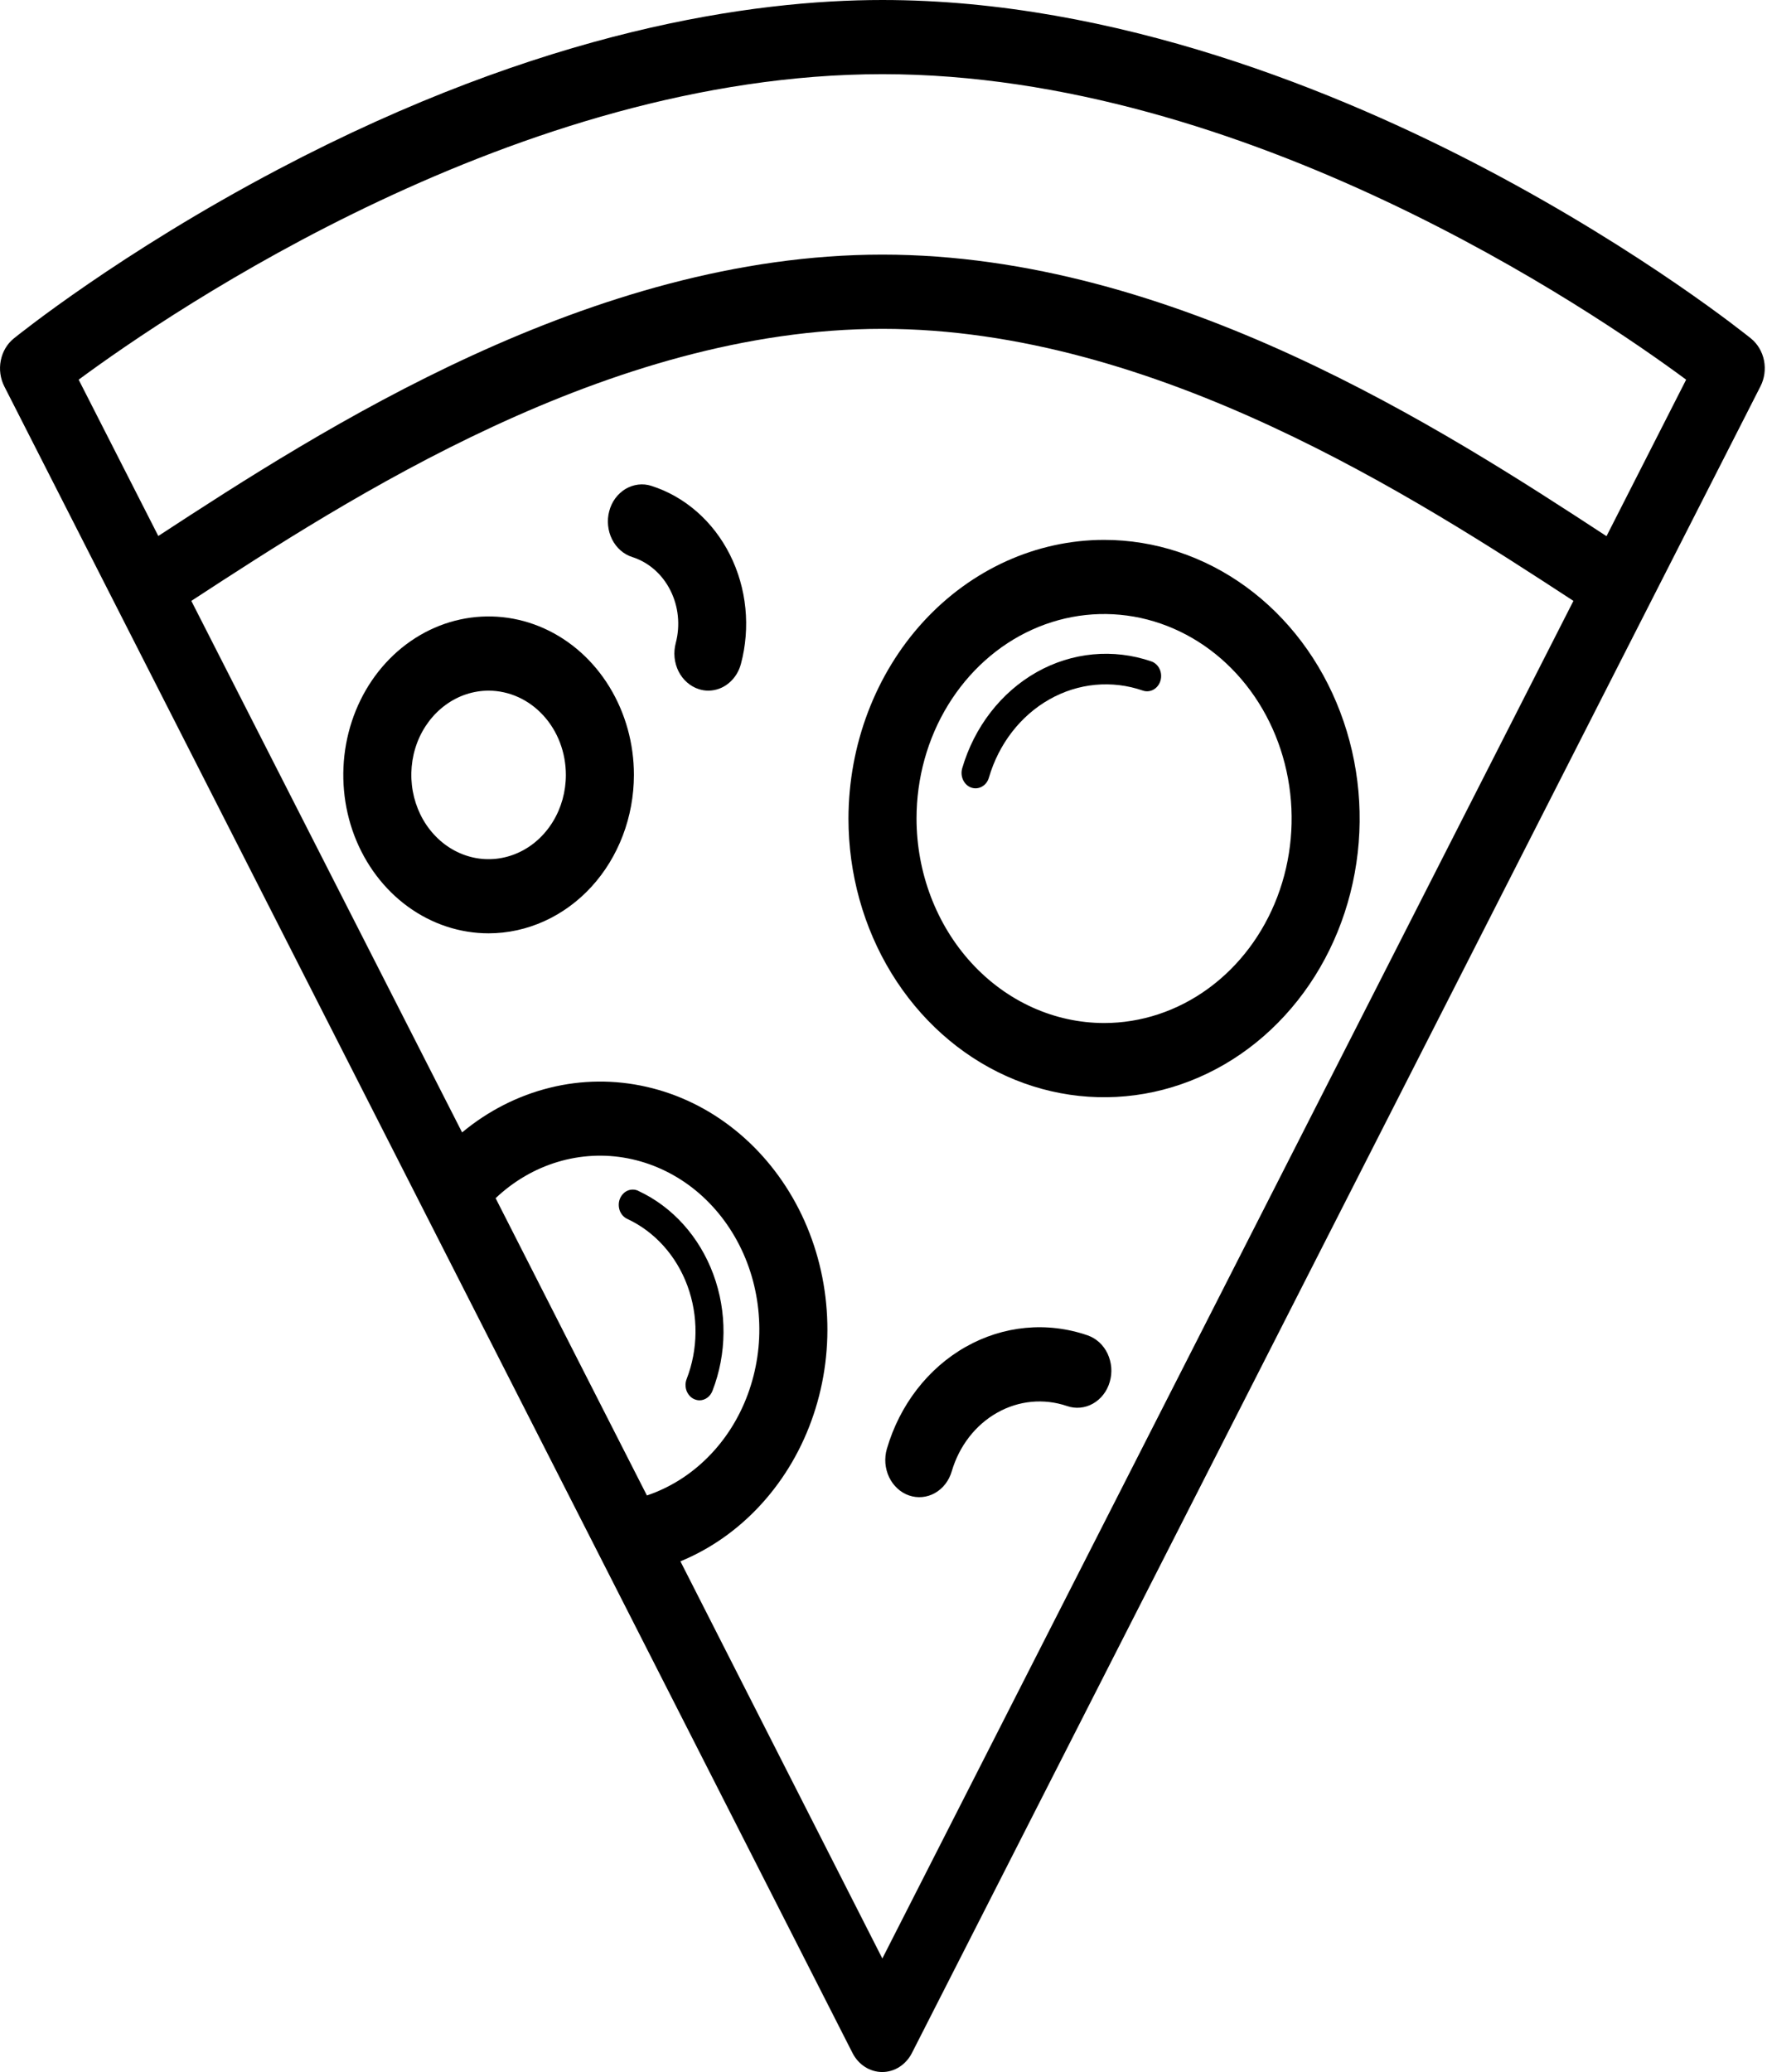 <svg width="29" height="34" viewBox="0 0 29 34" fill="none" xmlns="http://www.w3.org/2000/svg">
<path d="M0.07 6.339L8.761 23.411L9.84 25.53L13.991 33.687C14.039 33.782 14.11 33.861 14.196 33.916C14.282 33.971 14.38 34 14.479 34C14.579 34 14.677 33.971 14.762 33.916C14.848 33.861 14.919 33.782 14.967 33.687L28.893 6.339C28.959 6.21 28.979 6.059 28.951 5.915C28.922 5.771 28.846 5.643 28.738 5.555C28.668 5.499 26.991 4.146 24.395 2.778C21.991 1.511 18.319 0 14.482 0C12.364 0 8.925 0.482 4.568 2.778C1.971 4.146 0.295 5.499 0.225 5.555C0.117 5.643 0.041 5.771 0.013 5.915C-0.016 6.059 0.005 6.21 0.07 6.339ZM11.167 25.62C11.668 25.414 12.122 25.092 12.499 24.677C12.876 24.262 13.167 23.764 13.351 23.216C13.536 22.667 13.61 22.082 13.568 21.5C13.527 20.918 13.371 20.352 13.111 19.841C12.851 19.331 12.493 18.887 12.062 18.541C11.631 18.194 11.136 17.953 10.612 17.834C10.087 17.714 9.545 17.719 9.023 17.849C8.501 17.978 8.01 18.228 7.584 18.582L3.14 9.86C5.715 8.18 9.999 5.396 14.482 5.396C18.965 5.396 23.249 8.18 25.823 9.86L14.481 32.137L11.167 25.62ZM9.417 22.183L8.134 19.661C8.428 19.383 8.775 19.18 9.15 19.067C9.525 18.954 9.919 18.933 10.302 19.007C10.685 19.081 11.049 19.247 11.366 19.493C11.683 19.74 11.945 20.06 12.134 20.431C12.323 20.802 12.433 21.214 12.457 21.638C12.482 22.061 12.418 22.485 12.273 22.879C12.128 23.273 11.904 23.626 11.617 23.913C11.331 24.2 10.989 24.414 10.617 24.539L9.417 22.183ZM1.291 6.23C2.82 5.101 8.516 1.217 14.482 1.217C20.448 1.217 26.143 5.098 27.673 6.23L26.366 8.798C23.689 7.047 19.254 4.178 14.482 4.178C9.71 4.178 5.275 7.047 2.598 8.795L1.291 6.23Z" fill="black"/>
<path d="M13.925 13.432C13.925 14.336 14.171 15.22 14.632 15.972C15.093 16.724 15.748 17.311 16.515 17.657C17.281 18.003 18.125 18.093 18.938 17.917C19.752 17.74 20.5 17.305 21.086 16.665C21.673 16.026 22.072 15.211 22.234 14.324C22.396 13.437 22.313 12.518 21.995 11.682C21.678 10.846 21.14 10.132 20.451 9.63C19.761 9.127 18.95 8.859 18.12 8.859C17.008 8.86 15.942 9.343 15.155 10.2C14.369 11.057 13.927 12.22 13.925 13.432ZM15.042 13.432C15.042 12.768 15.222 12.119 15.56 11.568C15.899 11.016 16.379 10.585 16.942 10.331C17.504 10.077 18.123 10.011 18.72 10.14C19.317 10.27 19.866 10.589 20.296 11.058C20.727 11.527 21.02 12.125 21.139 12.776C21.258 13.427 21.197 14.102 20.964 14.715C20.731 15.328 20.336 15.852 19.83 16.221C19.324 16.59 18.729 16.787 18.12 16.787C17.304 16.786 16.522 16.432 15.945 15.803C15.368 15.174 15.043 14.321 15.042 13.432Z" fill="black"/>
<path d="M10.404 12.716C10.404 12.201 10.264 11.699 10.002 11.271C9.74 10.843 9.368 10.51 8.932 10.313C8.496 10.116 8.016 10.065 7.554 10.165C7.091 10.265 6.666 10.513 6.332 10.877C5.999 11.24 5.772 11.704 5.68 12.208C5.588 12.712 5.635 13.235 5.815 13.71C5.996 14.185 6.302 14.592 6.694 14.877C7.087 15.163 7.548 15.315 8.02 15.315C8.652 15.314 9.258 15.04 9.705 14.553C10.152 14.066 10.403 13.405 10.404 12.716ZM9.287 12.716C9.287 12.989 9.213 13.257 9.073 13.484C8.934 13.711 8.736 13.889 8.504 13.993C8.272 14.098 8.017 14.125 7.771 14.072C7.525 14.018 7.299 13.887 7.122 13.693C6.944 13.5 6.824 13.253 6.775 12.985C6.726 12.717 6.751 12.439 6.847 12.186C6.943 11.934 7.106 11.718 7.315 11.566C7.523 11.414 7.769 11.333 8.02 11.333C8.356 11.334 8.678 11.479 8.916 11.739C9.154 11.998 9.287 12.349 9.287 12.716Z" fill="black"/>
<path d="M17.85 21.912C17.919 21.936 17.984 21.975 18.041 22.026C18.097 22.078 18.143 22.14 18.177 22.211C18.21 22.282 18.231 22.36 18.238 22.439C18.244 22.519 18.236 22.599 18.213 22.676C18.191 22.752 18.156 22.823 18.108 22.884C18.061 22.945 18.003 22.995 17.938 23.032C17.873 23.069 17.802 23.091 17.729 23.098C17.656 23.105 17.582 23.096 17.513 23.072C17.131 22.942 16.718 22.981 16.364 23.182C16.009 23.382 15.742 23.728 15.62 24.143C15.598 24.219 15.562 24.29 15.515 24.351C15.468 24.412 15.41 24.462 15.345 24.499C15.28 24.536 15.209 24.558 15.136 24.565C15.062 24.572 14.989 24.563 14.919 24.539C14.849 24.515 14.784 24.476 14.728 24.424C14.672 24.373 14.626 24.31 14.592 24.239C14.558 24.168 14.538 24.09 14.531 24.011C14.525 23.931 14.533 23.851 14.555 23.775C14.766 23.052 15.232 22.45 15.849 22.101C16.467 21.751 17.186 21.683 17.85 21.912Z" fill="black"/>
<path d="M18.896 10.853C18.954 10.873 19.003 10.918 19.031 10.977C19.059 11.036 19.064 11.105 19.046 11.168C19.027 11.232 18.987 11.284 18.933 11.315C18.878 11.346 18.815 11.352 18.757 11.332C18.248 11.156 17.696 11.208 17.223 11.476C16.749 11.744 16.392 12.206 16.23 12.76C16.212 12.824 16.171 12.877 16.117 12.907C16.063 12.938 16 12.944 15.941 12.924C15.883 12.904 15.835 12.859 15.807 12.8C15.779 12.741 15.773 12.673 15.791 12.609C15.99 11.928 16.429 11.361 17.011 11.031C17.593 10.702 18.27 10.638 18.896 10.853Z" fill="black"/>
<path d="M10.477 19.542C11.037 19.802 11.479 20.294 11.707 20.91C11.935 21.525 11.93 22.214 11.692 22.825C11.674 22.87 11.645 22.909 11.607 22.936C11.57 22.963 11.526 22.978 11.48 22.978C11.443 22.978 11.405 22.967 11.372 22.948C11.338 22.928 11.31 22.9 11.289 22.865C11.268 22.831 11.255 22.791 11.252 22.75C11.248 22.709 11.254 22.667 11.269 22.629C11.459 22.14 11.463 21.59 11.282 21.098C11.1 20.605 10.746 20.212 10.299 20.003C10.271 19.991 10.245 19.972 10.223 19.949C10.201 19.925 10.184 19.898 10.172 19.867C10.161 19.836 10.155 19.803 10.155 19.77C10.155 19.736 10.161 19.703 10.173 19.673C10.185 19.642 10.203 19.614 10.225 19.591C10.246 19.568 10.272 19.549 10.301 19.537C10.329 19.525 10.36 19.519 10.39 19.52C10.421 19.521 10.451 19.528 10.479 19.542H10.477Z" fill="black"/>
<path d="M11.626 11.333C11.573 11.333 11.52 11.325 11.469 11.308C11.399 11.286 11.333 11.248 11.276 11.198C11.219 11.148 11.171 11.086 11.136 11.016C11.101 10.946 11.079 10.869 11.071 10.79C11.063 10.71 11.07 10.63 11.09 10.553C11.167 10.263 11.136 9.952 11.002 9.687C10.869 9.422 10.644 9.226 10.378 9.141C10.308 9.119 10.242 9.082 10.185 9.032C10.128 8.982 10.08 8.92 10.045 8.85C10.01 8.78 9.988 8.703 9.98 8.623C9.972 8.544 9.978 8.463 9.999 8.387C10.019 8.31 10.053 8.238 10.099 8.176C10.145 8.114 10.202 8.062 10.266 8.023C10.331 7.985 10.401 7.961 10.474 7.952C10.547 7.943 10.621 7.95 10.691 7.973C11.241 8.148 11.705 8.555 11.98 9.103C12.255 9.65 12.32 10.295 12.16 10.895C12.126 11.021 12.056 11.132 11.96 11.21C11.864 11.29 11.747 11.332 11.626 11.333Z" fill="black"/>
</svg>
